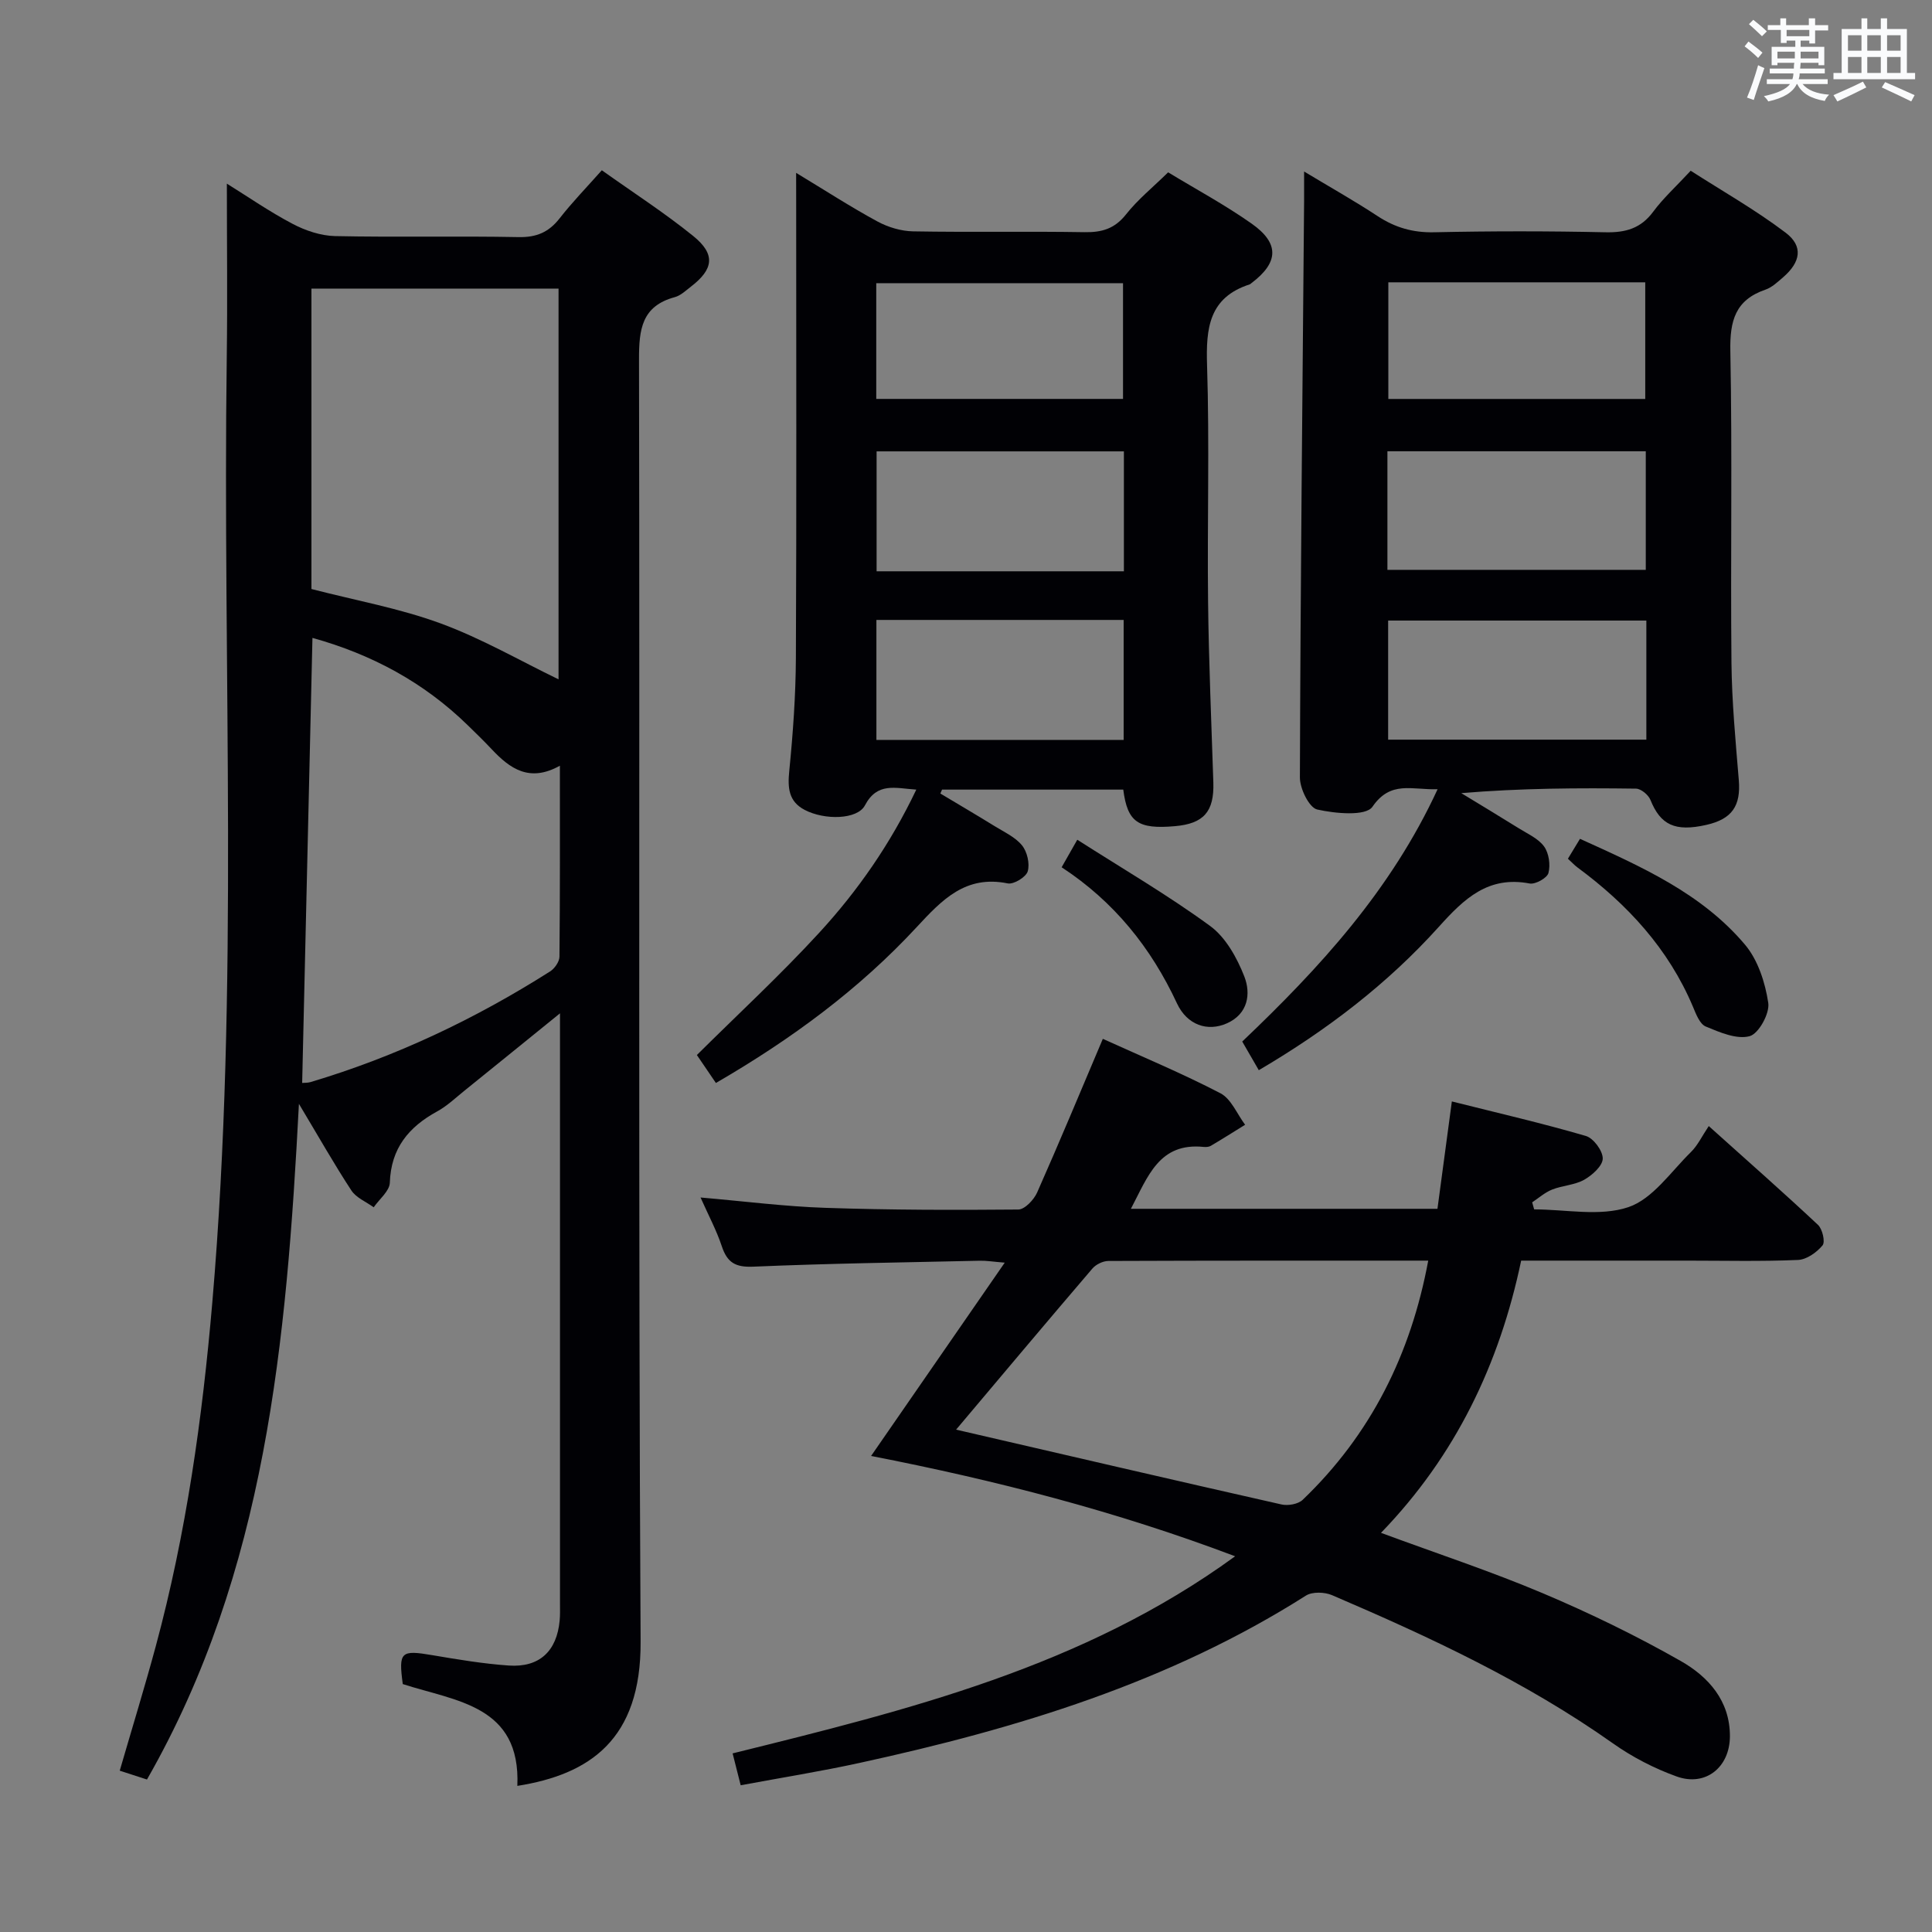 <svg enable-background="new 0 0 400 400" viewBox="0 0 400 400" xmlns="http://www.w3.org/2000/svg"><rect x="0" y="0" width="400" height="400" fill="#808080" stroke="none"/><g fill="#010105"><path d="m46.97 38.02c4.33 2.69 8.82 5.81 13.62 8.33 2.65 1.4 5.82 2.46 8.78 2.53 12.66.27 25.33-.04 37.99.21 3.72.07 6.25-1 8.5-3.88 2.64-3.38 5.65-6.47 8.74-9.96 6.56 4.67 13 8.82 18.92 13.61 4.66 3.77 4.25 6.86-.48 10.49-1.05.81-2.11 1.84-3.33 2.17-6.88 1.86-7.42 6.71-7.41 12.91.18 88.49-.16 176.98.33 265.47.11 20.29-10.57 27.48-25.52 29.85.72-16.68-12.66-17.5-23.72-21.08-.9-6.7-.41-7.1 6.15-5.98 5.23.89 10.5 1.77 15.79 2.14 6.35.44 9.95-2.97 10.54-9.3.11-1.16.07-2.33.07-3.5 0-39 0-77.99 0-116.99 0-1.45 0-2.89 0-5.24-7.09 5.74-13.46 10.92-19.86 16.08-1.81 1.46-3.54 3.12-5.56 4.22-5.91 3.23-9.58 7.65-9.81 14.77-.06 1.73-2.17 3.39-3.34 5.09-1.56-1.14-3.61-1.96-4.61-3.47-3.53-5.38-6.7-10.99-10.87-17.95-2.57 49.31-6.83 96.82-31.46 139.89-1.95-.63-3.64-1.18-5.64-1.83 2.54-8.75 5.16-17.25 7.48-25.84 6.29-23.32 9.63-47.12 11.69-71.15 5.59-65.19 2.09-130.51 2.99-195.77.16-11.79.02-23.58.02-35.82zm17.51 83.93c9.18 2.37 18.22 3.99 26.72 7.11 8.53 3.13 16.51 7.76 24.44 11.59 0-26.53 0-53.61 0-80.9-17.19 0-34.08 0-51.16 0zm.21 10.12c-.71 30.85-1.42 61.4-2.13 92.14.47-.04 1.12 0 1.71-.17 17.64-5.25 34.1-13.07 49.61-22.91.95-.6 1.94-2.02 1.95-3.06.13-12.94.09-25.89.09-39.54-6.31 3.53-10.36.59-14.12-3.41-1.6-1.7-3.27-3.33-4.94-4.95-9.11-8.9-19.92-14.7-32.17-18.1z"/><path d="m153.35 369.62c-.64-2.53-1.04-4.13-1.67-6.6 36.29-8.98 72.59-17.89 104.04-40.81-24.63-9.32-49.55-15.73-75.37-20.77 9.22-13.34 18.15-26.25 27.67-40.02-2.44-.2-3.8-.43-5.16-.4-15.64.35-31.28.56-46.91 1.23-3.71.16-5.39-.86-6.51-4.23-1.08-3.26-2.73-6.34-4.4-10.09 9.06.78 17.43 1.86 25.83 2.14 13.31.45 26.63.47 39.95.35 1.34-.01 3.23-2.01 3.9-3.51 4.64-10.46 9.03-21.03 13.61-31.83 8.19 3.72 16.45 7.16 24.35 11.27 2.23 1.16 3.43 4.29 5.11 6.52-2.36 1.46-4.71 2.95-7.1 4.36-.4.24-.99.27-1.47.23-9.26-.96-11.57 6.16-15.08 12.81h63.47c.96-7.2 1.9-14.21 2.98-22.23 9.59 2.41 18.75 4.52 27.75 7.15 1.58.46 3.52 3.09 3.49 4.69-.03 1.51-2.17 3.43-3.83 4.37-1.96 1.11-4.48 1.18-6.63 2.03-1.5.59-2.78 1.74-4.15 2.65.14.49.27.97.41 1.46 6.55 0 13.61 1.52 19.5-.46 5.04-1.7 8.8-7.33 12.95-11.4 1.41-1.38 2.29-3.29 3.7-5.39 8.38 7.52 15.6 13.88 22.61 20.45.93.87 1.54 3.53.95 4.25-1.21 1.46-3.3 2.95-5.09 3.02-7.65.33-15.33.14-22.99.14-11.32 0-22.64 0-34.32 0-4.5 21.42-13.56 40.38-29.02 56.36 11.55 4.27 22.7 7.94 33.49 12.5 9.77 4.13 19.38 8.8 28.6 14.05 5.66 3.23 10.18 8.19 10.15 15.59-.03 6.39-5.03 10.46-11.03 8.3-4.64-1.67-9.19-4.02-13.21-6.87-18.06-12.77-37.94-22.02-58.14-30.67-1.54-.66-4.08-.74-5.4.09-28.36 18.01-59.88 27.55-92.31 34.62-8.07 1.77-16.24 3.07-24.72 4.65zm44.6-73.63c22.19 5.13 44.76 10.39 67.36 15.49 1.36.31 3.46-.06 4.4-.96 14.07-13.49 22.37-30.06 25.99-49.52-22.31 0-44.26-.02-66.21.07-1.13 0-2.59.71-3.33 1.58-9.58 11.19-19.05 22.48-28.21 33.34z"/><path d="m260.62 221.57c-1.33-2.3-2.32-4.02-3.43-5.93 15.99-15.22 30.76-31.26 40.45-52.24-5.37.17-9.71-1.86-13.49 3.63-1.37 2-7.7 1.41-11.44.57-1.66-.38-3.59-4.32-3.58-6.64.12-39.81.53-79.61.87-119.42.01-1.66 0-3.32 0-6.03 5.46 3.29 10.46 6.1 15.23 9.24 3.61 2.37 7.29 3.43 11.67 3.34 11.83-.26 23.67-.26 35.49 0 4.17.09 7.32-.79 9.89-4.26 2.06-2.79 4.68-5.16 7.76-8.48 6.5 4.18 13.39 8.08 19.65 12.82 3.71 2.81 3.12 6.1-.52 9.24-1.13.97-2.31 2.1-3.66 2.56-6.24 2.14-7.38 6.45-7.26 12.68.42 21.49.02 42.99.23 64.49.08 8.13.85 16.25 1.52 24.36.44 5.34-1.38 8.08-6.74 9.29-6.47 1.46-9.47 0-11.55-5.17-.42-1.05-1.96-2.33-3-2.34-11.93-.16-23.87-.1-36.17.93 3.99 2.43 8 4.84 11.96 7.31 1.82 1.14 4.01 2.1 5.19 3.74 1 1.39 1.34 3.8.9 5.48-.27 1.04-2.7 2.4-3.89 2.18-8.59-1.64-13.55 3.13-18.79 8.95-10.62 11.8-23.16 21.4-37.29 29.7zm26.63-103.59h53.49c0-8.55 0-16.48 0-24.55-17.95 0-35.63 0-53.49 0zm53.61 10.5c-18.19 0-35.87 0-53.46 0v24.66h53.46c0-8.41 0-16.37 0-24.66zm-53.42-70.03v24.15h53.19c0-8.3 0-16.19 0-24.15-17.91 0-35.45 0-53.19 0z"/><path d="m164.83 35.79c6.07 3.67 11.33 7.08 16.83 10.06 2.21 1.2 4.92 2.01 7.41 2.05 11.82.21 23.65-.03 35.47.17 3.6.06 6.24-.71 8.59-3.68 2.44-3.09 5.58-5.63 8.72-8.71 5.73 3.48 11.74 6.71 17.29 10.62 5.81 4.09 5.59 8.06-.01 12.29-.13.1-.26.24-.41.29-8.42 2.73-9.06 9.06-8.81 16.77.52 16.31.02 32.64.21 48.96.14 12.46.69 24.93 1.09 37.39.19 6.02-1.97 8.53-7.95 9.05-7.64.67-9.83-.82-10.7-7.57-12.48 0-25 0-37.52 0-.12.27-.23.54-.35.81 3.75 2.25 7.53 4.46 11.25 6.76 1.98 1.22 4.26 2.26 5.66 3.98 1.07 1.32 1.64 3.78 1.18 5.37-.35 1.19-2.9 2.75-4.14 2.5-8.71-1.78-13.59 3.38-18.81 9.01-11.95 12.91-25.99 23.25-41.61 32.31-1.21-1.78-2.38-3.49-3.94-5.79 8.53-8.47 17.31-16.58 25.36-25.35 7.97-8.68 14.71-18.35 20.07-29.6-4.39-.29-8.07-1.59-10.64 3.27-1.56 2.95-8.34 3.1-12.49.92-3.33-1.75-3.52-4.57-3.17-8.07.77-7.77 1.33-15.59 1.37-23.39.15-31.48.06-62.96.06-94.44-.01-1.73-.01-3.49-.01-5.98zm67.86 57.66c-17.4 0-34.27 0-51.2 0v24.83h51.2c0-8.39 0-16.47 0-24.83zm-51.24 34.9v24.84h51.19c0-8.48 0-16.57 0-24.84-17.17 0-34.04 0-51.19 0zm-.03-45.76h51.09c0-8.32 0-16.22 0-23.96-17.31 0-34.19 0-51.09 0z"/><path d="m324.62 177.79c.82-1.35 1.56-2.57 2.5-4.12 12.65 5.74 25.17 11.25 34.17 21.92 2.68 3.18 4.18 7.85 4.81 12.05.33 2.18-1.99 6.39-3.86 6.89-2.69.72-6.19-.8-9.08-2-1.25-.52-2.02-2.58-2.65-4.09-5.07-12.02-13.55-21.19-23.89-28.83-.65-.48-1.2-1.09-2-1.82z"/><path d="m219.8 179.56c.93-1.64 1.73-3.05 3.24-5.7 9.38 5.99 18.77 11.47 27.5 17.85 3.23 2.36 5.57 6.59 7.08 10.45 1.4 3.58.78 7.75-3.58 9.7-4.03 1.81-8.27.36-10.36-4.12-5.37-11.54-13.03-21.08-23.88-28.18z"/></g><path d="m361.2 9.6.8-1c.9.7 1.9 1.4 2.9 2.3l-.9 1.1c-1-1-2-1.8-2.8-2.4zm.5 10.6c.9-2.1 1.6-4.3 2.3-6.7.4.2.8.4 1.3.6-.7 2.1-1.5 4.3-2.2 6.6zm.4-15.2.9-.9c1 .8 2 1.6 2.8 2.4l-1 1c-.9-.9-1.8-1.7-2.7-2.5zm12.5-1.2h1.2v1.4h2.7v1.1h-2.7v2.7h-1.2v-.6h-1.8v1.3h4.9v3.8h-1.2v-.5h-3.7c0 .4-.1.9-.1 1.2h5.1v1h-5.2c0 .5-.1.9-.2 1.2h6v1h-5.2c1.1 1.3 2.9 2 5.5 2.2-.4.4-.7.8-.9 1.3-2.9-.5-4.8-1.6-5.7-3.5h-.1c-.8 1.7-2.7 2.9-5.9 3.6-.2-.4-.6-.8-.9-1.1 2.8-.6 4.6-1.4 5.4-2.5h-4.8v-1h5.3c.1-.3.2-.7.2-1.2h-4.9v-1h5c0-.4 0-.8.1-1.2h-3.5v.5h-1.2v-3.8h4.9v-1.3h-1.8v.5h-1.2v-2.7h-2.7v-1h2.6v-1.4h1.2v1.4h4.7v-1.4zm-6.6 8.3h3.6c0-.4 0-.9 0-1.4h-3.6zm1.9-4.6h4.7v-1.3h-4.7zm6.6 3.2h-3.7v1.4h3.7z" fill="#fafbfc"/><path d="m385.3 3.8h1.3v2.2h2.8v-2.2h1.3v2.2h4.1v9.1h1.7v1.3h-16.9v-1.3h1.7v-9.1h4.1v-2.2zm.4 13.1.7 1.2c-1.8.9-3.8 1.9-6 2.9-.2-.4-.5-.8-.8-1.3 2.3-1 4.3-1.9 6.1-2.8zm-3.1-6.4h2.8v-3.2h-2.8zm0 4.6h2.8v-3.3h-2.8zm4-4.6h2.8v-3.2h-2.8zm0 4.6h2.8v-3.3h-2.8zm3.7 1.9c2.1.9 4.1 1.8 6.1 2.7l-.7 1.3c-2.2-1.1-4.2-2-6.1-2.9zm3.2-9.7h-2.8v3.2h2.8zm-2.8 7.8h2.8v-3.3h-2.8z" fill="#fafbfc"/></svg>